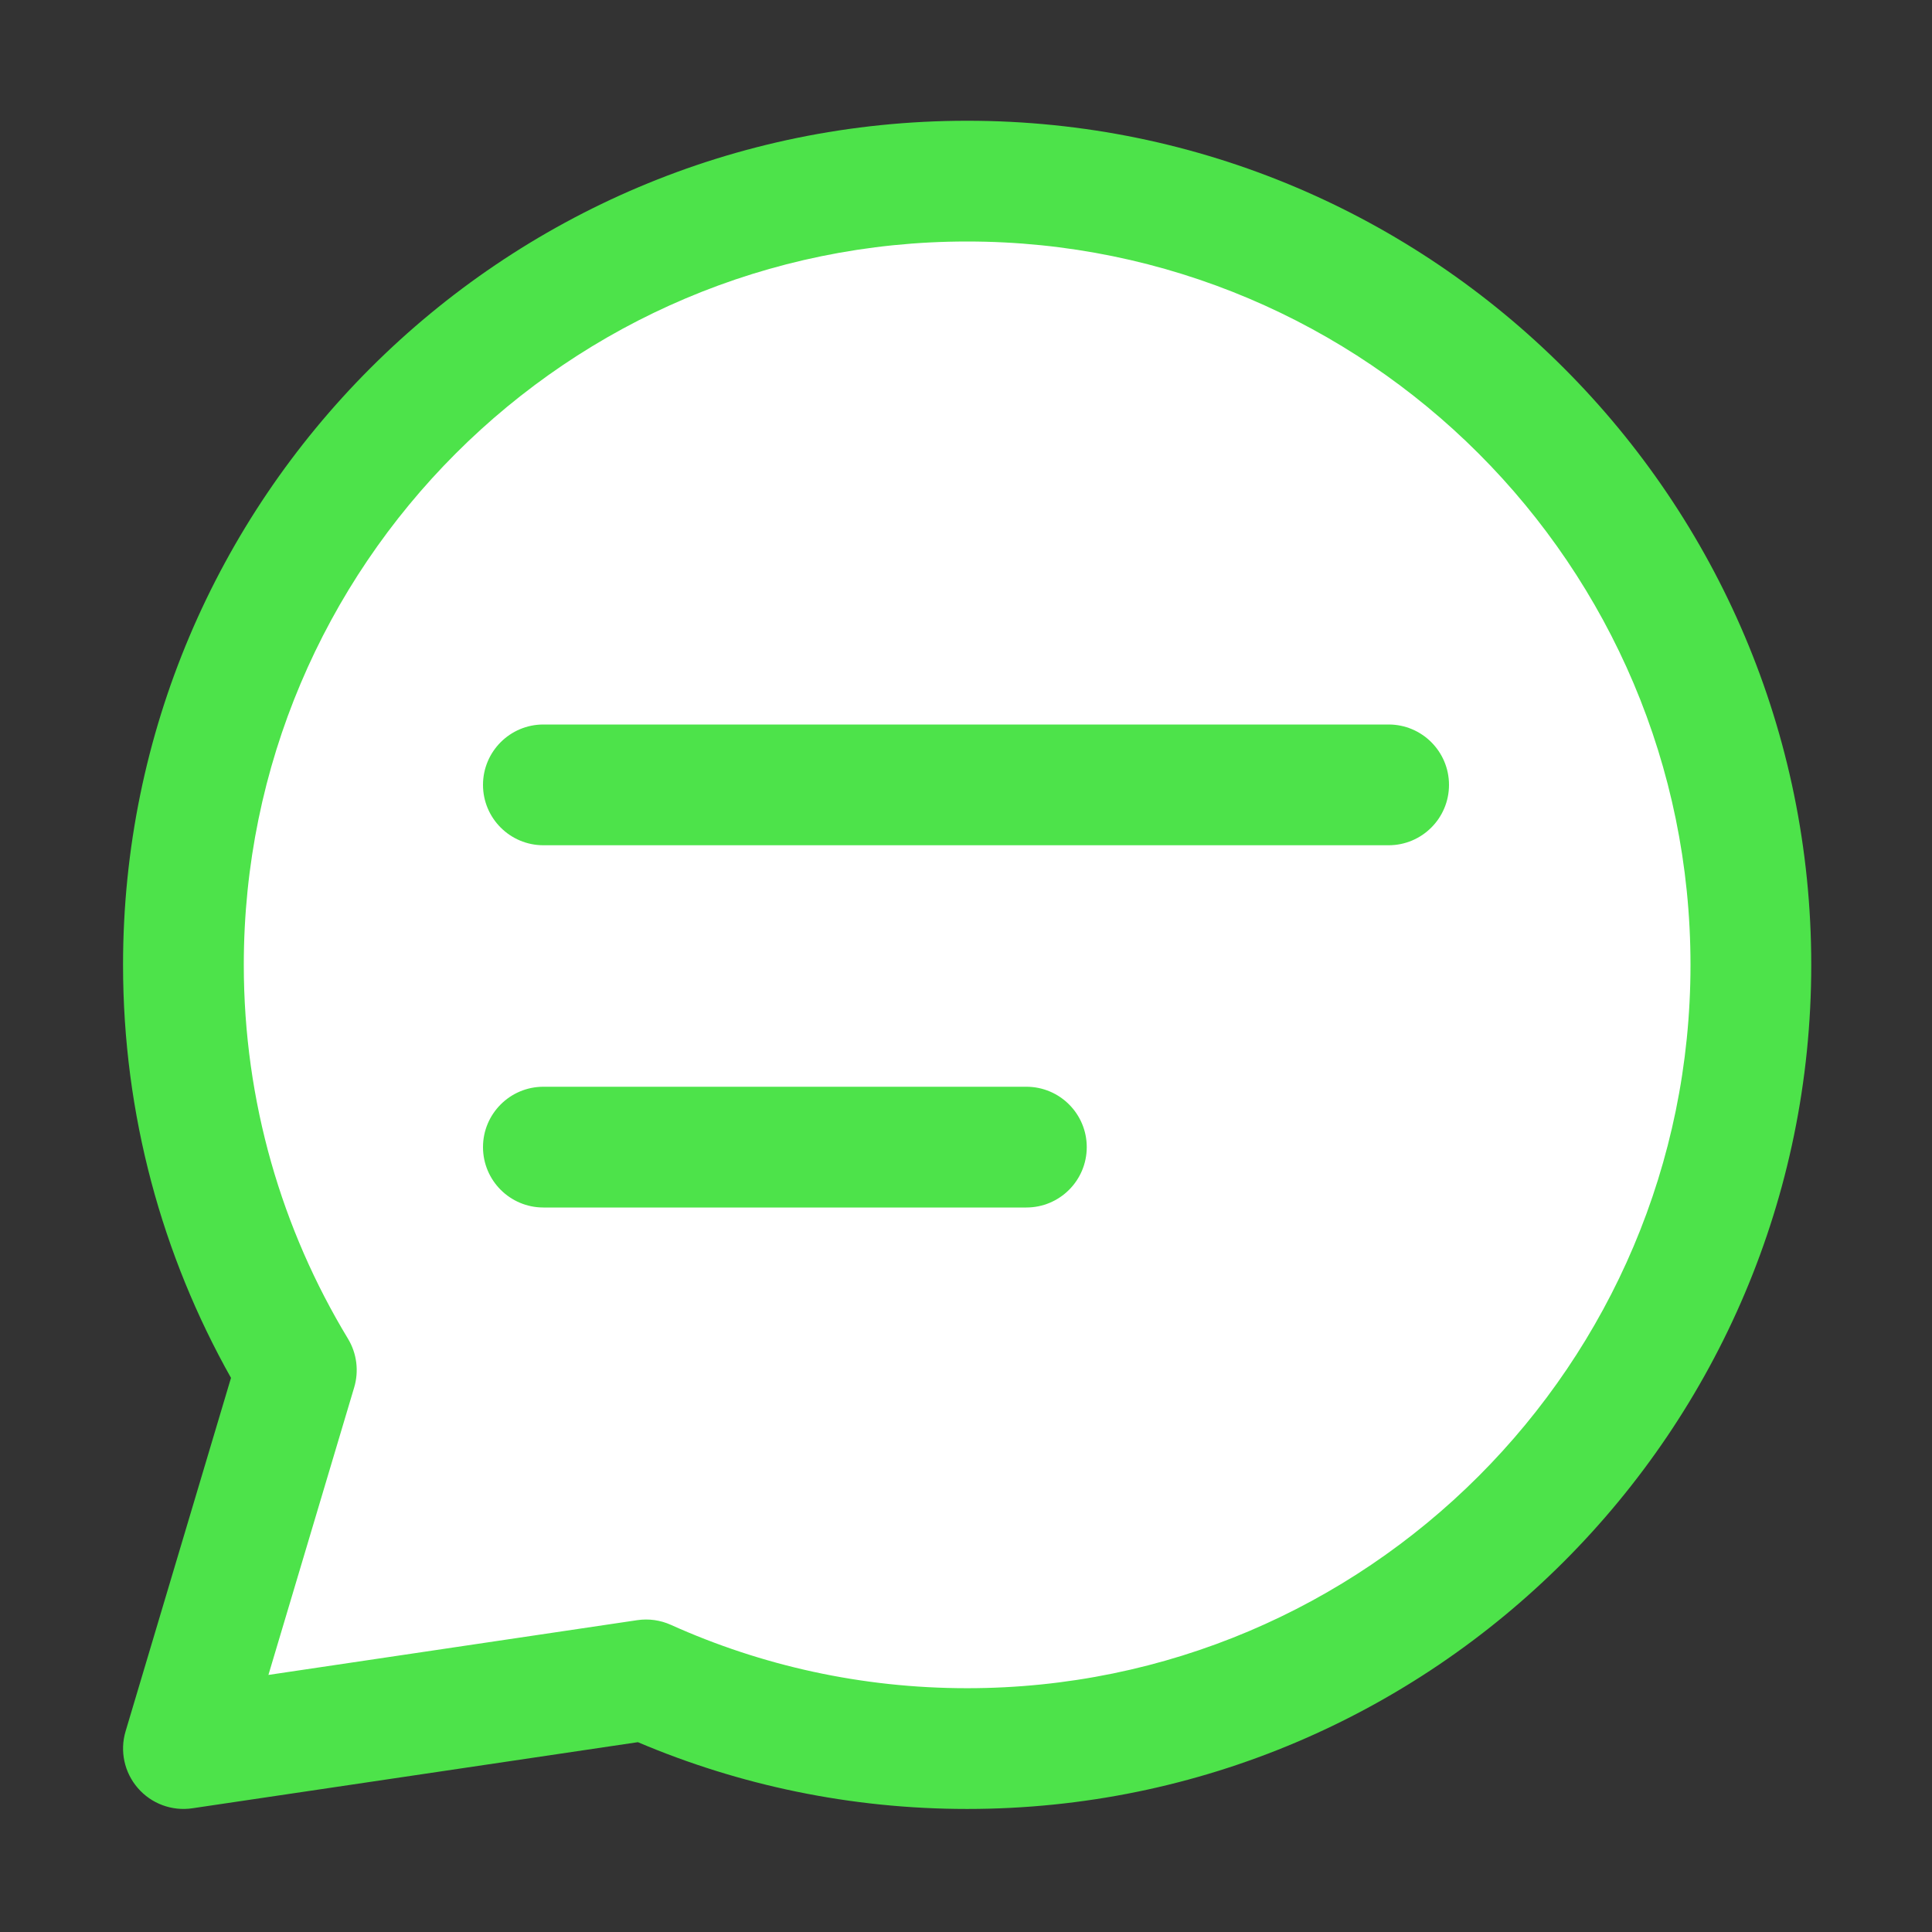 <!DOCTYPE svg PUBLIC "-//W3C//DTD SVG 1.1//EN" "http://www.w3.org/Graphics/SVG/1.1/DTD/svg11.dtd">
<!-- Uploaded to: SVG Repo, www.svgrepo.com, Transformed by: SVG Repo Mixer Tools -->
<svg fill="#000000" width="800px" height="800px" viewBox="0 0 32 32" style="fill-rule:evenodd;clip-rule:evenodd;stroke-linejoin:round;stroke-miterlimit:2;" version="1.1" xml:space="preserve" xmlns="http://www.w3.org/2000/svg" xmlns:serif="http://www.serif.com/" xmlns:xlink="http://www.w3.org/1999/xlink">
<rect x="0" y="0" width="32" height="32" fill="#333333" stroke="none"/>
<g id="SVGRepo_bgCarrier" stroke-width="0"/>
<g id="SVGRepo_tracerCarrier" stroke-linecap="round" stroke-linejoin="round"/>
<g id="SVGRepo_iconCarrier"> <g transform="matrix(1,0,0,1,-384,0)"> <g transform="matrix(1.038,0,0,1.038,33.962,-0.115)"> <path d="M341.801,21.963C340.658,20.076 340,17.864 340,15.5C340,8.601 345.601,3 352.5,3C359.399,3 365,8.601 365,15.5C365,22.399 359.399,28 352.5,28C350.676,28 348.943,27.608 347.38,26.905L340,28L341.801,21.963Z" style="fill:#ffffff;"/> </g> <path d="M387.826,22.822L386.08,28.676C385.982,29.003 386.059,29.358 386.283,29.616C386.507,29.875 386.847,30.001 387.185,29.951L394.565,28.856C396.24,29.567 398.084,29.962 400.019,29.962C407.735,29.962 414,23.697 414,15.981C414,8.265 407.735,2 400.019,2C392.303,2 386.038,8.265 386.038,15.981C386.038,18.465 386.688,20.799 387.826,22.822ZM389.867,22.978C389.947,22.708 389.91,22.416 389.764,22.174C388.669,20.366 388.038,18.246 388.038,15.981C388.038,9.368 393.407,4 400.019,4C406.632,4 412,9.368 412,15.981C412,22.593 406.632,27.962 400.019,27.962C398.271,27.962 396.61,27.587 395.113,26.913C394.938,26.834 394.745,26.807 394.555,26.835L388.446,27.742C388.446,27.742 389.867,22.978 389.867,22.978ZM393,20L401,20C401.552,20 402,19.552 402,19C402,18.448 401.552,18 401,18L393,18C392.448,18 392,18.448 392,19C392,19.552 392.448,20 393,20ZM393,14L407,14C407.552,14 408,13.552 408,13C408,12.448 407.552,12 407,12L393,12C392.448,12 392,12.448 392,13C392,13.552 392.448,14 393,14Z" style="fill:#4de34a;"/> </g> </g>
</svg>